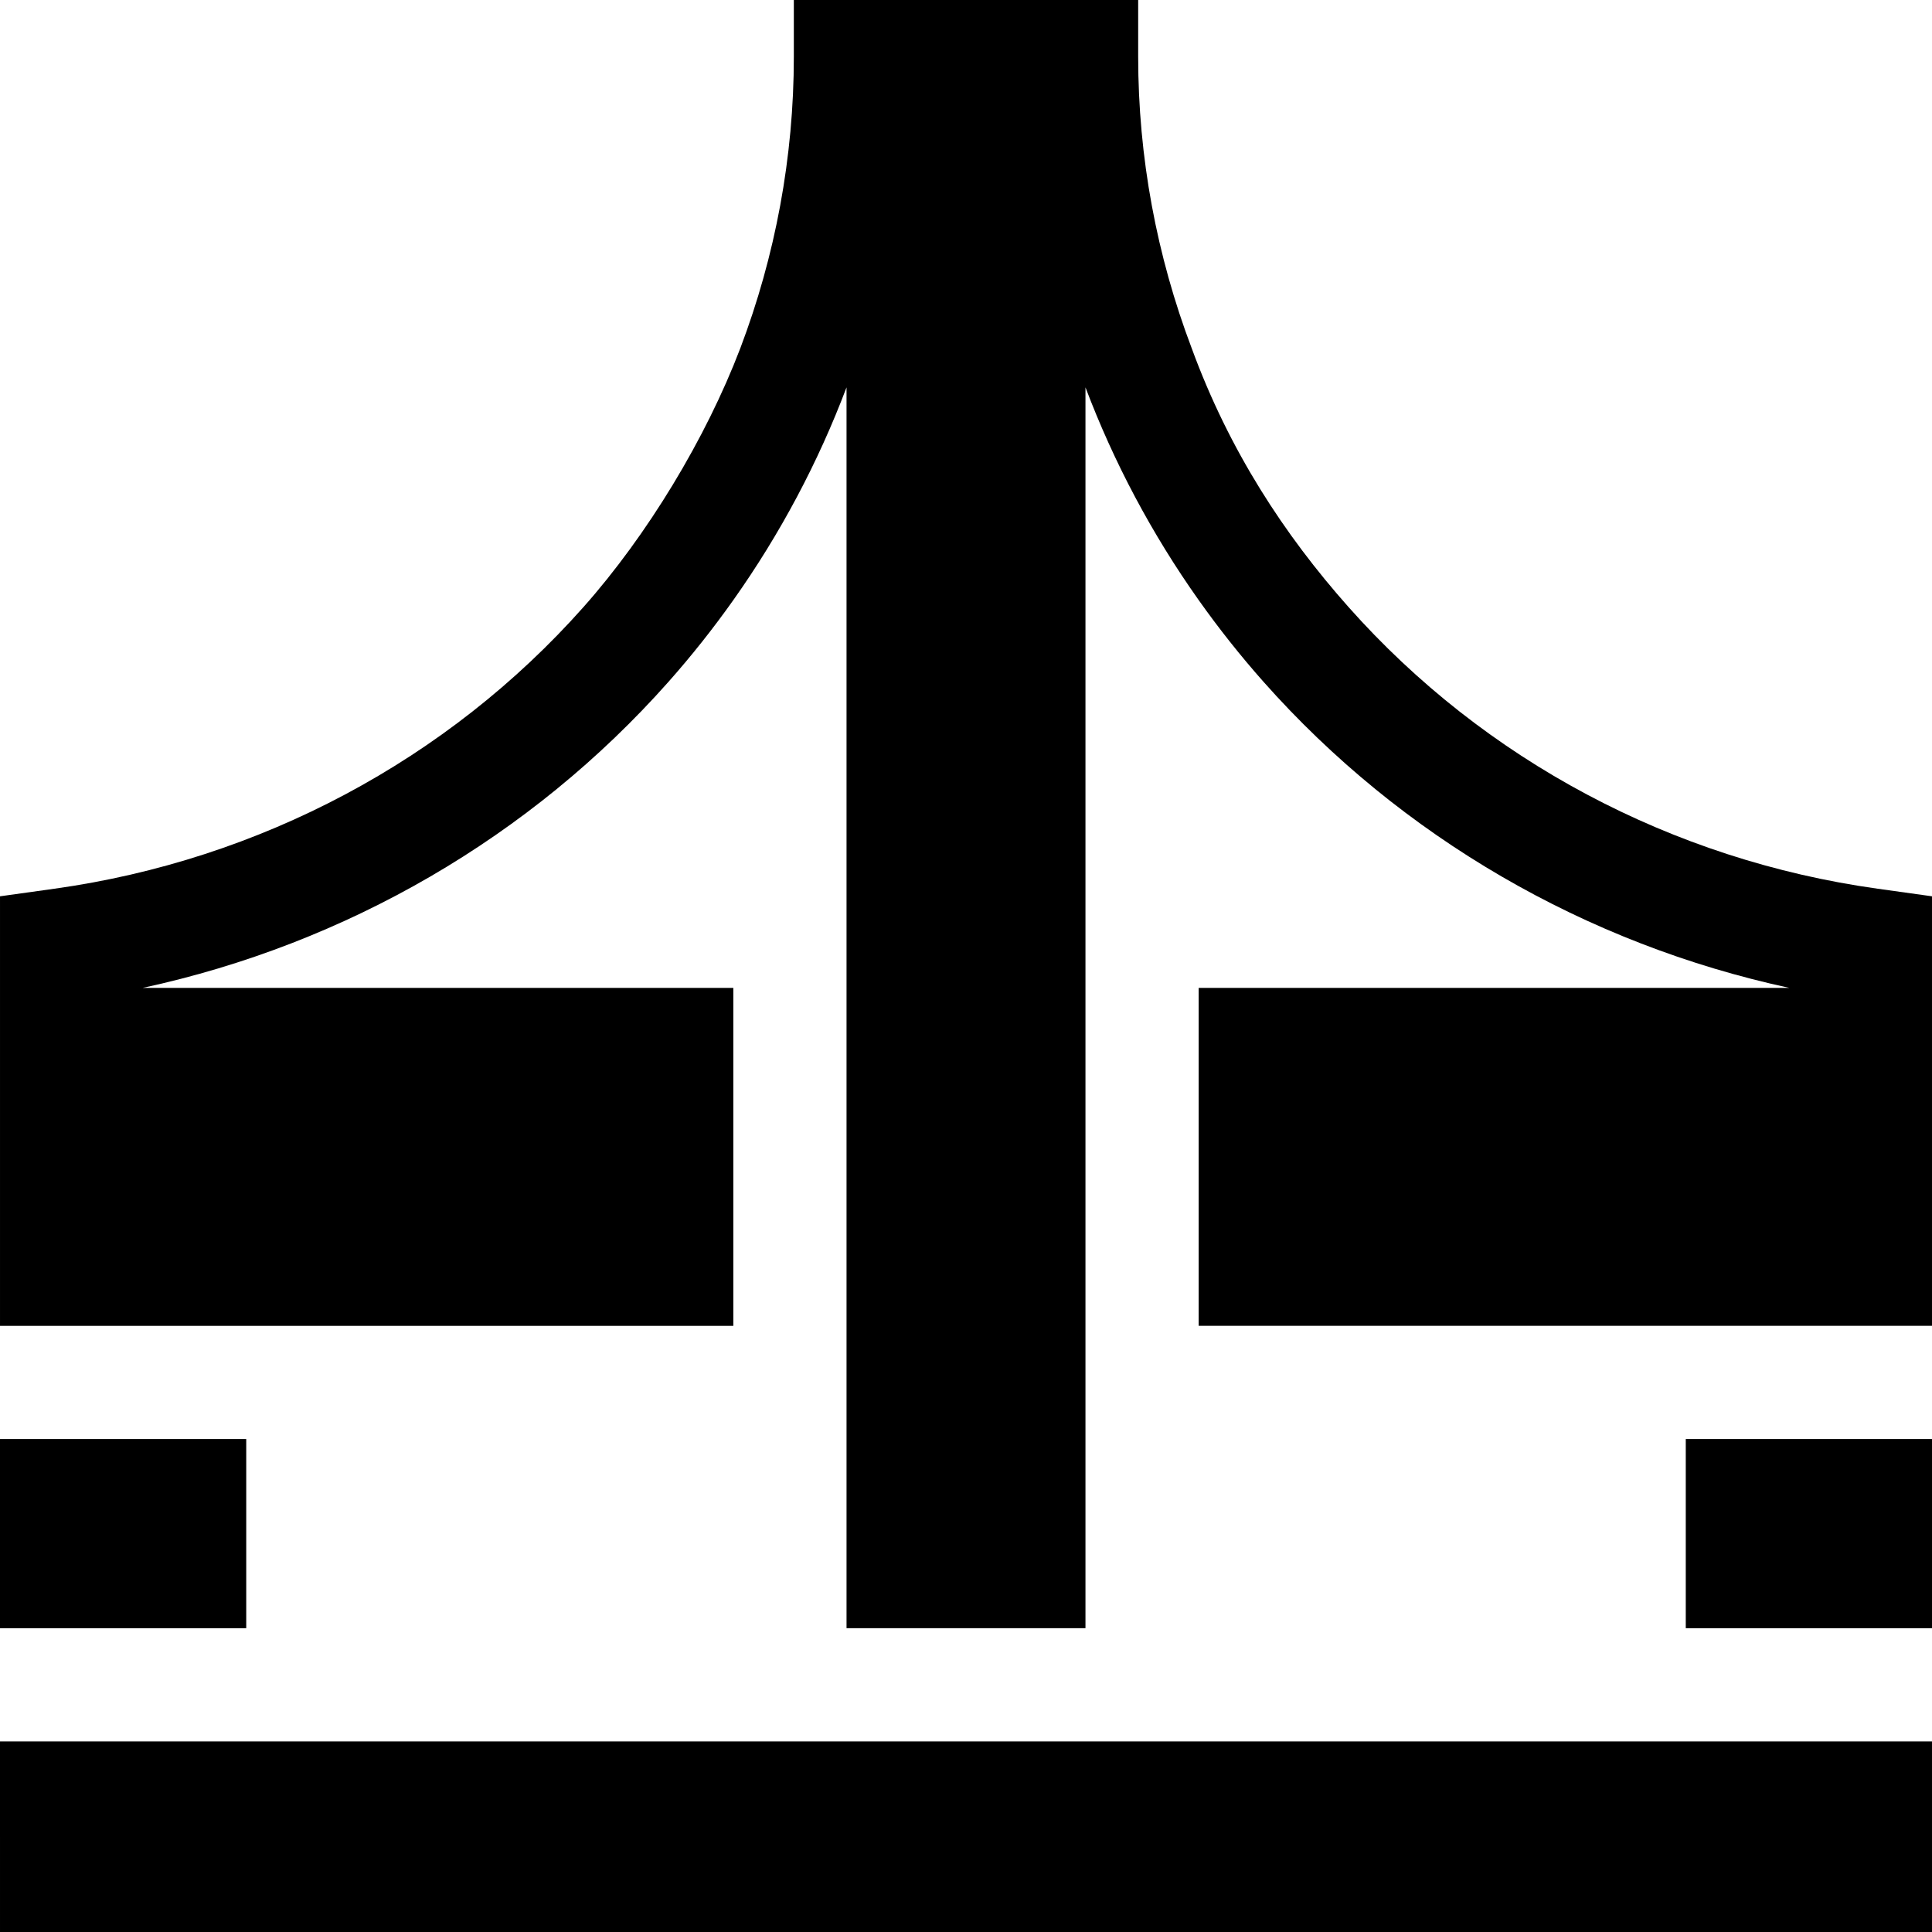 <svg id="Capa_1" enable-background="new 0 0 512.002 512.002" height="512" viewBox="0 0 512.002 512.002" width="512" xmlns="http://www.w3.org/2000/svg"><g><path d="m.001 381.361h65.253v50.131h-65.253z"/><path d="m446.749 381.361h65.253v50.131h-65.253z"/><path d="m497.579 235.517c-54.432-7.589-104.234-34.109-140.234-74.675-16.948-19.098-31.563-41.36-41.509-68.498-9.319-24.565-14.207-50.735-14.207-77.342v-15h-91.253v15c0 26.607-4.888 52.777-14.207 77.342-9.102 23.835-24.561 49.4-41.509 68.498-36 40.566-85.803 67.086-140.236 74.676l-14.422 2.012v113.833h194.34v-89.562h-156.527c53.934-11.655 102.84-39.98 139.282-81.045 6.175-6.958 11.923-14.216 17.244-21.727 12.431-17.546 22.491-36.496 30-56.374v328.839h63.321v-328.841c7.509 19.878 17.569 38.828 30 56.374 5.321 7.511 11.069 14.769 17.244 21.727 36.443 41.065 85.349 69.39 139.282 81.045h-156.526v89.562h194.339v-113.833z"/><path d="m0 461.493.002 50.508h512l-.001-50.508z"/></g></svg>